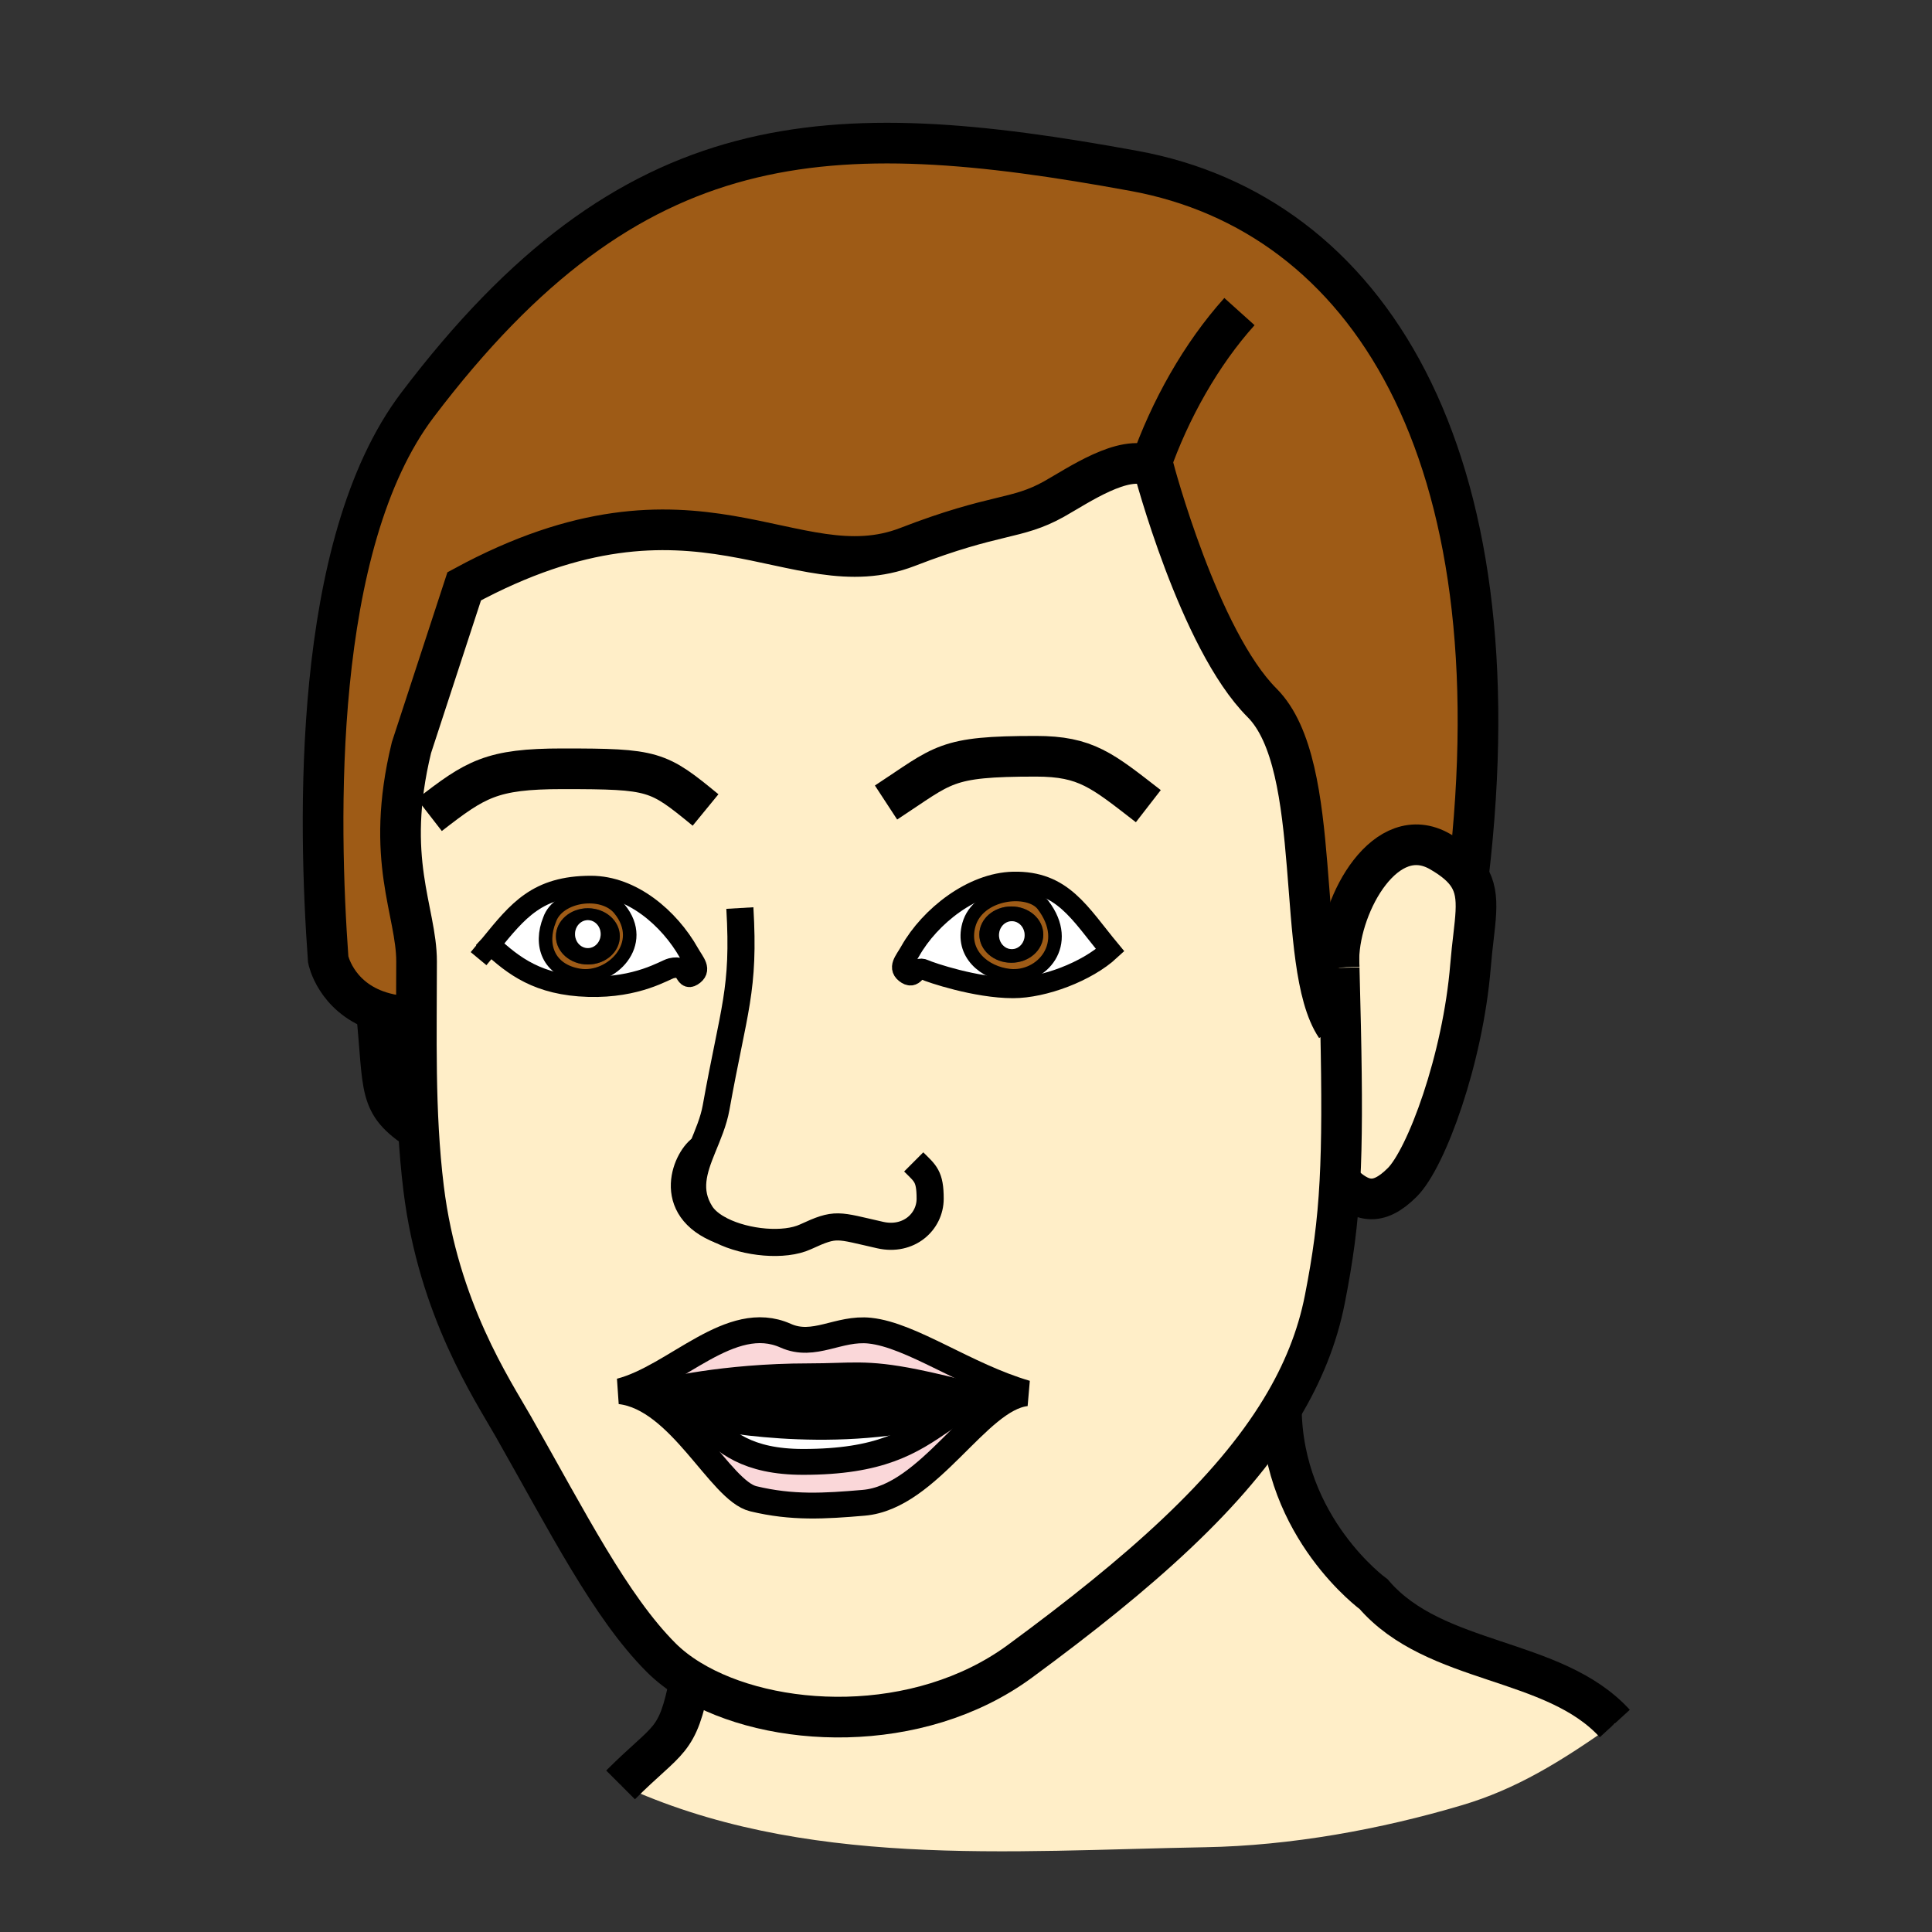 <?xml version="1.0" encoding="iso-8859-1"?>
<!-- Generator: Adobe Illustrator 12.0.1, SVG Export Plug-In . SVG Version: 6.00 Build 51448)  -->
<!DOCTYPE svg PUBLIC "-//W3C//DTD SVG 1.1//EN" "http://www.w3.org/Graphics/SVG/1.1/DTD/svg11.dtd">
<svg  version="1.1" id="Layer_1" xmlns="http://www.w3.org/2000/svg" xmlns:xlink="http://www.w3.org/1999/xlink" width="850.394" height="850.394"
	 viewBox="0 0 850.394 850.394" style="overflow:visible;enable-background:new 0 0 850.394 850.394;" xml:space="preserve">
<rect x="0" y="0" width="850.394" height="850.394" fill="#333333" stroke="none"/>
<g id="XMLID_3_">
	<g>
		<path style="fill:#FFEEC8;" d="M710.77,758.62c-24.06,17.08-43.63,28.93-67.09,35.91c-35.97,10.71-75.62,17.89-113.22,18.55
			c-86.33,1.53-177.2,9.61-257.31-27.43c21.31-21.311,24.95-17.851,30.55-46.21c35.38,21.609,100.5,24.67,145.24-8.21
			c53.27-39.16,92.59-74.04,115.06-111.141c0.55,52.55,40.64,81.63,40.64,81.63C631.73,733.18,683.83,729.13,710.77,758.62z"/>
		<path style="fill:#FFEEC8;" d="M646.34,385.53c5.93,9.22,2.5,20.27,0.93,39.55c-3.359,41.229-19.46,84.76-30.029,95.34
			c-10.92,10.92-18.46,8.59-27.46-0.41c0.93-17.41,0.939-38.25,0.3-68.14c-0.17-7.94-0.38-16.521-0.63-25.851
			c-0.01-0.069-0.01-0.129-0.01-0.2c-0.04-1.32-0.07-2.66-0.11-4.02c0.54-24.51,20.79-60.59,44.49-46.99
			C640.02,378.37,643.95,381.8,646.34,385.53z"/>
		<path style="fill:#9E5B16;" d="M165.65,444.75c-18.09-6.6-21.19-22.42-21.19-22.42c-4.33-60.18-7.24-182.65,39.29-244.08
			C278.25,53.47,364.17,50.49,499.24,75.24C601.64,94,668.4,198.62,646.34,385.53c-2.39-3.73-6.32-7.16-12.52-10.72
			c-23.7-13.6-43.95,22.48-44.49,46.99c-0.03,1.38,0.01,2.73,0.11,4.02c0,0.07,0,0.13,0.01,0.2c0.25,9.33,0.46,17.91,0.63,25.851
			l-2.04,0.05c-18.31-27.19-4.7-114.73-32.54-142.57c-27.84-27.84-47.72-103.4-47.72-103.4c-0.48-0.3-0.98-0.56-1.49-0.79
			c-11.771-5.23-31.521,8.4-42.25,14.44c-16.71,9.39-25.45,6-64.59,21.15c-50.27,19.44-92.72-38.18-195.12,17.32L181.1,329.1
			c-12,49.41,2.26,71.71,2.26,94.16c0,8-0.06,16.12-0.09,24.32C176.21,447.58,170.41,446.48,165.65,444.75z"/>
		<path style="fill:#FFEEC8;" d="M317.47,541.6c-3.96-2-7.17-4.52-9.03-7.479c-6.3-10.03-3.14-19.28,0.81-28.99
			C302.45,508.99,291.97,531.85,317.47,541.6z M215.81,415.73l0.02,0.01c10.19,9.43,21.07,17.91,43.17,18.56
			c21.76,0.63,33.61-7.399,36.45-8.1c7.42-1.84,5.55,5.64,9.23,3.35c4.33-2.67,1.05-5.71-1.43-10.1
			c-8.7-15.4-25.17-29.47-43.13-29.47c-23.63,0-32.11,10.84-44.31,25.74V415.73z M303.7,739.44c-4.82-2.94-9.09-6.23-12.68-9.82
			c-22.3-22.3-41.2-59.73-65.05-101.69c-9.17-16.13-32.98-51.689-39.51-104.84c-1.04-8.49-1.76-17.02-2.24-25.55
			c-0.95-16.75-1.01-33.51-0.95-49.96c0.03-8.2,0.09-16.32,0.09-24.32c0-22.45-14.26-44.75-2.26-94.16l23.23-71.03
			c102.4-55.5,144.85,2.12,195.12-17.32c39.14-15.15,47.88-11.76,64.59-21.15c10.729-6.04,30.479-19.67,42.25-14.44
			c0.51,0.23,1.01,0.49,1.49,0.79c0,0,19.88,75.56,47.72,103.4c27.84,27.84,14.23,115.38,32.54,142.57l2.04-0.05
			c0.64,29.89,0.63,50.729-0.3,68.14c-1,18.92-3.09,33.78-6.62,51.8c-3.28,16.801-9.74,32.73-19.16,48.28
			c-22.47,37.101-61.79,71.98-115.06,111.141C404.2,764.11,339.08,761.05,303.7,739.44z M445.9,434.86
			c13.569,0,32.59-7.19,42.76-16.62c-13.521-16.3-20.9-30.53-42.65-30.05c-18,0.4-36.67,15.07-45.37,30.47
			c-2.45,4.39-5.74,7.42-1.42,10.109c3.67,2.261,3.68-3.81,7.64-1.97C409.51,428.05,429.62,434.86,445.9,434.86z M380.16,661.47
			c28.96-2.489,49.99-45.79,71.53-48.22c-26.5-7.75-50.44-25.58-68.791-27.54c-13.85-1.49-24.53,7.83-37.1,2.21
			c-24.3-10.86-48.3,18.08-72.81,24.45c26.34,3.07,43.83,43.78,58.6,47.33C348.67,663.82,362.83,662.95,380.16,661.47z"/>
		<path style="fill:#FFFFFF;" d="M488.66,418.24c-10.17,9.43-29.19,16.62-42.76,16.62c-16.28,0-36.391-6.811-39.041-8.061
			c-3.96-1.84-3.97,4.23-7.64,1.97c-4.32-2.689-1.03-5.72,1.42-10.109c8.7-15.4,27.37-30.07,45.37-30.47
			C467.76,387.71,475.14,401.94,488.66,418.24z M444.32,429.44c14.18,1.5,27.859-13.911,14.8-31.07c-6.24-8.2-28.66-5.77-32.66,8.71
			C422.95,419.79,433.42,428.28,444.32,429.44z"/>
		<path style="fill:#9E5B16;" d="M459.12,398.37c13.06,17.16-0.62,32.57-14.8,31.07c-10.9-1.16-21.37-9.65-17.86-22.36
			C430.46,392.6,452.88,390.17,459.12,398.37z M459.22,411.36c0-6.83-6.3-12.37-14.069-12.37c-7.79,0-14.091,5.54-14.091,12.37
			c0,6.85,6.301,12.4,14.091,12.4C452.92,423.76,459.22,418.21,459.22,411.36z"/>
		<path d="M445.15,398.99c7.77,0,14.069,5.54,14.069,12.37c0,6.85-6.3,12.4-14.069,12.4c-7.79,0-14.091-5.55-14.091-12.4
			C431.06,404.53,437.36,398.99,445.15,398.99z M451,411.62c0-3.39-2.52-6.14-5.63-6.14c-3.13,0-5.64,2.75-5.64,6.14
			c0,3.4,2.51,6.15,5.64,6.15C448.48,417.77,451,415.02,451,411.62z"/>
		<path style="fill:#FFFFFF;" d="M445.37,405.48c3.11,0,5.63,2.75,5.63,6.14c0,3.4-2.52,6.15-5.63,6.15c-3.13,0-5.64-2.75-5.64-6.15
			C439.73,408.23,442.24,405.48,445.37,405.48z"/>
		<path style="fill:#FAD7D9;" d="M451.69,613.25c-21.54,2.43-42.57,45.73-71.53,48.22c-17.33,1.48-31.49,2.351-48.57-1.77
			c-14.77-3.55-32.26-44.26-58.6-47.33c24.51-6.37,48.51-35.311,72.81-24.45c12.57,5.62,23.25-3.7,37.1-2.21
			C401.25,587.67,425.19,605.5,451.69,613.25z M414.97,625.01c4.84-3.33,9.78-6.77,15.669-10.01c-11.78-3.09-20.75-5.22-27.97-6.67
			c-22.02-4.42-27.7-2.53-46.63-2.53c-19.05,0-35.16,1.7-46.4,3.36c-10.86,1.63-17.16,3.21-17.16,3.21
			c7.74,2.83,12.57,8.149,17.96,13.59c8.48,8.59,18.32,17.51,43.06,17.51C387.47,643.47,400.81,634.73,414.97,625.01z"/>
		<path d="M430.64,615c-5.89,3.24-10.83,6.68-15.669,10.01l-0.36-0.529c-50.49,13.119-104.16,1.47-104.16,1.47l-0.01,0.01
			c-5.39-5.44-10.22-10.76-17.96-13.59c0,0,6.3-1.58,17.16-3.21v0.01c0,0,41.45,16.82,92.93-0.32l0.1-0.52
			C409.89,609.78,418.86,611.91,430.64,615z"/>
		<path style="fill:#FFFFFF;" d="M414.61,624.48l0.36,0.529c-14.16,9.721-27.5,18.46-61.47,18.46c-24.74,0-34.58-8.92-43.06-17.51
			l0.01-0.01C310.45,625.95,364.12,637.6,414.61,624.48z"/>
		<path d="M309.64,609.16c11.24-1.66,27.35-3.36,46.4-3.36c18.93,0,24.61-1.89,46.63,2.53l-0.1,0.52
			c-51.48,17.141-92.93,0.32-92.93,0.32V609.16z"/>
		<path style="fill:#FFFFFF;" d="M303.25,419.45c2.48,4.39,5.76,7.43,1.43,10.1c-3.68,2.29-1.81-5.19-9.23-3.35
			c-2.84,0.7-14.69,8.729-36.45,8.1c-22.1-0.649-32.98-9.13-43.17-18.56l-0.02-0.01v-0.01c12.2-14.9,20.68-25.74,44.31-25.74
			C278.08,389.98,294.55,404.05,303.25,419.45z M254.96,429.33c14.08,2.29,30.23-13.92,17.74-29.2c-7.42-9.09-27-6.35-30.79,4.67
			C237.42,415.81,241.29,427.1,254.96,429.33z"/>
		<path style="fill:#9E5B16;" d="M272.7,400.13c12.49,15.28-3.66,31.49-17.74,29.2c-13.67-2.23-17.54-13.52-13.05-24.53
			C245.7,393.78,265.28,391.04,272.7,400.13z M272.82,412.15c0-6.82-6.28-12.37-14.06-12.37c-7.78,0-14.07,5.55-14.07,12.37
			c0,6.85,6.29,12.38,14.07,12.38C266.54,424.53,272.82,419,272.82,412.15z"/>
		<path d="M258.76,399.78c7.78,0,14.06,5.55,14.06,12.37c0,6.85-6.28,12.38-14.06,12.38c-7.78,0-14.07-5.53-14.07-12.38
			C244.69,405.33,250.98,399.78,258.76,399.78z M264.39,411.16c0-3.39-2.52-6.14-5.64-6.14s-5.64,2.75-5.64,6.14
			c0,3.4,2.52,6.15,5.64,6.15S264.39,414.56,264.39,411.16z"/>
		<path style="fill:#FFFFFF;" d="M258.75,405.02c3.12,0,5.64,2.75,5.64,6.14c0,3.4-2.52,6.15-5.64,6.15s-5.64-2.75-5.64-6.15
			C253.11,407.77,255.63,405.02,258.75,405.02z"/>
	</g>
	<g>
		<path style="fill:none;stroke:#000000;stroke-width:9;stroke-linecap:square;stroke-miterlimit:10;" d="M213.52,418.5
			c0.78-0.94,1.54-1.86,2.29-2.77v-0.01c12.2-14.9,20.68-25.74,44.31-25.74c17.96,0,34.43,14.07,43.13,29.47
			c2.48,4.39,5.76,7.43,1.43,10.1c-3.68,2.29-1.81-5.19-9.23-3.35c-2.84,0.7-14.69,8.729-36.45,8.1
			c-22.1-0.649-32.98-9.13-43.17-18.56"/>
		<path style="fill:none;stroke:#000000;stroke-width:5.965;stroke-linecap:square;stroke-miterlimit:10;" d="M272.7,400.13
			c12.49,15.28-3.66,31.49-17.74,29.2c-13.67-2.23-17.54-13.52-13.05-24.53C245.7,393.78,265.28,391.04,272.7,400.13z"/>
		<path style="fill:none;stroke:#000000;stroke-width:9;stroke-linecap:square;stroke-miterlimit:10;" d="M488.66,418.24
			c-13.521-16.3-20.9-30.53-42.65-30.05c-18,0.4-36.67,15.07-45.37,30.47c-2.45,4.39-5.74,7.42-1.42,10.109
			c3.67,2.261,3.68-3.81,7.64-1.97c2.65,1.25,22.76,8.061,39.041,8.061C459.47,434.86,478.49,427.67,488.66,418.24z"/>
		<path style="fill:none;stroke:#000000;stroke-width:5.965;stroke-linecap:square;stroke-miterlimit:10;" d="M459.12,398.37
			c-6.24-8.2-28.66-5.77-32.66,8.71c-3.51,12.71,6.96,21.2,17.86,22.36C458.5,430.94,472.18,415.53,459.12,398.37z"/>
		<path style="fill:none;stroke:#000000;stroke-width:17.895;" d="M646.34,385.53C668.4,198.62,601.64,94,499.24,75.24
			C364.17,50.49,278.25,53.47,183.75,178.25c-46.53,61.43-43.62,183.9-39.29,244.08c0,0,3.1,15.82,21.19,22.42
			c4.76,1.73,10.56,2.83,17.62,2.83"/>
		<path style="fill:none;stroke:#000000;stroke-width:17.895;" d="M589.44,425.82c-0.04-1.32-0.07-2.66-0.11-4.02
			c-0.01-0.36-0.021-0.73-0.03-1.1"/>
		<path style="fill:none;stroke:#000000;stroke-width:17.895;" d="M588.04,451.92c-18.31-27.19-4.7-114.73-32.54-142.57
			c-27.84-27.84-47.72-103.4-47.72-103.4c-0.48-0.3-0.98-0.56-1.49-0.79c-11.771-5.23-31.521,8.4-42.25,14.44
			c-16.71,9.39-25.45,6-64.59,21.15c-50.27,19.44-92.72-38.18-195.12,17.32L181.1,329.1c-12,49.41,2.26,71.71,2.26,94.16
			c0,8-0.06,16.12-0.09,24.32c-0.06,16.45,0,33.21,0.95,49.96c0.48,8.53,1.2,17.06,2.24,25.55c6.53,53.15,30.34,88.71,39.51,104.84
			c23.85,41.96,42.75,79.391,65.05,101.69c3.59,3.59,7.86,6.88,12.68,9.82c35.38,21.609,100.5,24.67,145.24-8.21
			c53.27-39.16,92.59-74.04,115.06-111.141c9.42-15.55,15.88-31.479,19.16-48.28c3.53-18.02,5.62-32.88,6.62-51.8
			c0.93-17.41,0.939-38.25,0.3-68.14c-0.17-7.94-0.38-16.521-0.63-25.851"/>
		<path style="fill:none;stroke:#000000;stroke-width:17.895;" d="M506.29,205.16c8.66-24.79,22.46-49.33,39.27-68.01"/>
		<path style="fill:none;stroke:#000000;stroke-width:11.93;" d="M325.66,399.69c2.12,36.3-2.62,44.12-10.46,87.81
			c-1.11,6.19-3.66,11.99-5.95,17.63c-3.95,9.71-7.11,18.96-0.81,28.99c1.86,2.96,5.07,5.479,9.03,7.479
			c11.02,5.57,27.8,7.091,37.07,2.811c13.68-6.311,13.76-5.08,32.93-0.771c12.43,2.78,21.95-5.77,21.95-16.029
			c0-9.931-2.14-11.091-7.24-16.181"/>
		<path style="fill:none;stroke:#000000;stroke-width:11.93;" d="M309.25,505.13c-6.8,3.86-17.28,26.72,8.22,36.47"/>
		<path style="fill:none;stroke:#000000;stroke-width:17.895;" d="M390,353.24c25.71-16.81,25.56-20.36,65.99-20.36
			c22.069,0,29.149,6.22,49.46,21.96"/>
		<path style="fill:none;stroke:#000000;stroke-width:17.895;" d="M589.45,426.02c-0.01-0.069-0.01-0.129-0.01-0.2
			c-0.101-1.29-0.141-2.64-0.11-4.02c0.54-24.51,20.79-60.59,44.49-46.99c6.199,3.56,10.13,6.99,12.52,10.72
			c5.93,9.22,2.5,20.27,0.93,39.55c-3.359,41.229-19.46,84.76-30.029,95.34c-10.92,10.92-18.46,8.59-27.46-0.41"/>
		<path style="fill:none;stroke:#000000;stroke-width:17.895;" d="M165.41,442.44c0.08,0.779,0.16,1.55,0.24,2.31
			c3.55,35.39,0.42,40.79,18.57,52.79"/>
		<path style="fill:none;stroke:#000000;stroke-width:17.895;" d="M563.99,618.37c0,0.58,0,1.149,0.01,1.72
			c0.55,52.55,40.64,81.63,40.64,81.63c27.091,31.46,79.19,27.41,106.13,56.9"/>
		<path style="fill:none;stroke:#000000;stroke-width:17.895;" d="M303.7,739.44c-5.6,28.359-9.24,24.899-30.55,46.21"/>
		<path style="fill:none;stroke:#000000;stroke-width:17.895;" d="M310.56,356.52c-21.08-17.27-22.57-18.13-62.95-18.13
			c-31.37,0-38.3,4.57-58.62,20.32"/>
		<path style="fill:none;stroke:#000000;stroke-width:6;" d="M310.45,625.95c0,0,53.67,11.649,104.16-1.47"/>
		<path style="fill:none;stroke:#000000;stroke-width:11.381;" d="M272.99,612.37c26.34,3.07,43.83,43.78,58.6,47.33
			c17.08,4.12,31.24,3.25,48.57,1.77c28.96-2.489,49.99-45.79,71.53-48.22c-26.5-7.75-50.44-25.58-68.791-27.54
			c-13.85-1.49-24.53,7.83-37.1,2.21C321.5,577.06,297.5,606,272.99,612.37z"/>
		<path style="fill:none;stroke:#000000;stroke-width:11.381;" d="M309.64,609.16c11.24-1.66,27.35-3.36,46.4-3.36
			c18.93,0,24.61-1.89,46.63,2.53c7.22,1.45,16.19,3.58,27.97,6.67c-5.89,3.24-10.83,6.68-15.669,10.01
			c-14.16,9.721-27.5,18.46-61.47,18.46c-24.74,0-34.58-8.92-43.06-17.51c-5.39-5.44-10.22-10.76-17.96-13.59
			C292.48,612.37,298.78,610.79,309.64,609.16z"/>
		<path style="fill:none;stroke:#000000;stroke-width:6;" d="M309.64,609.17c0,0,41.45,16.82,92.93-0.32"/>
	</g>
</g>
<rect style="fill:none;" width="850.394" height="850.394"/>
</svg>
